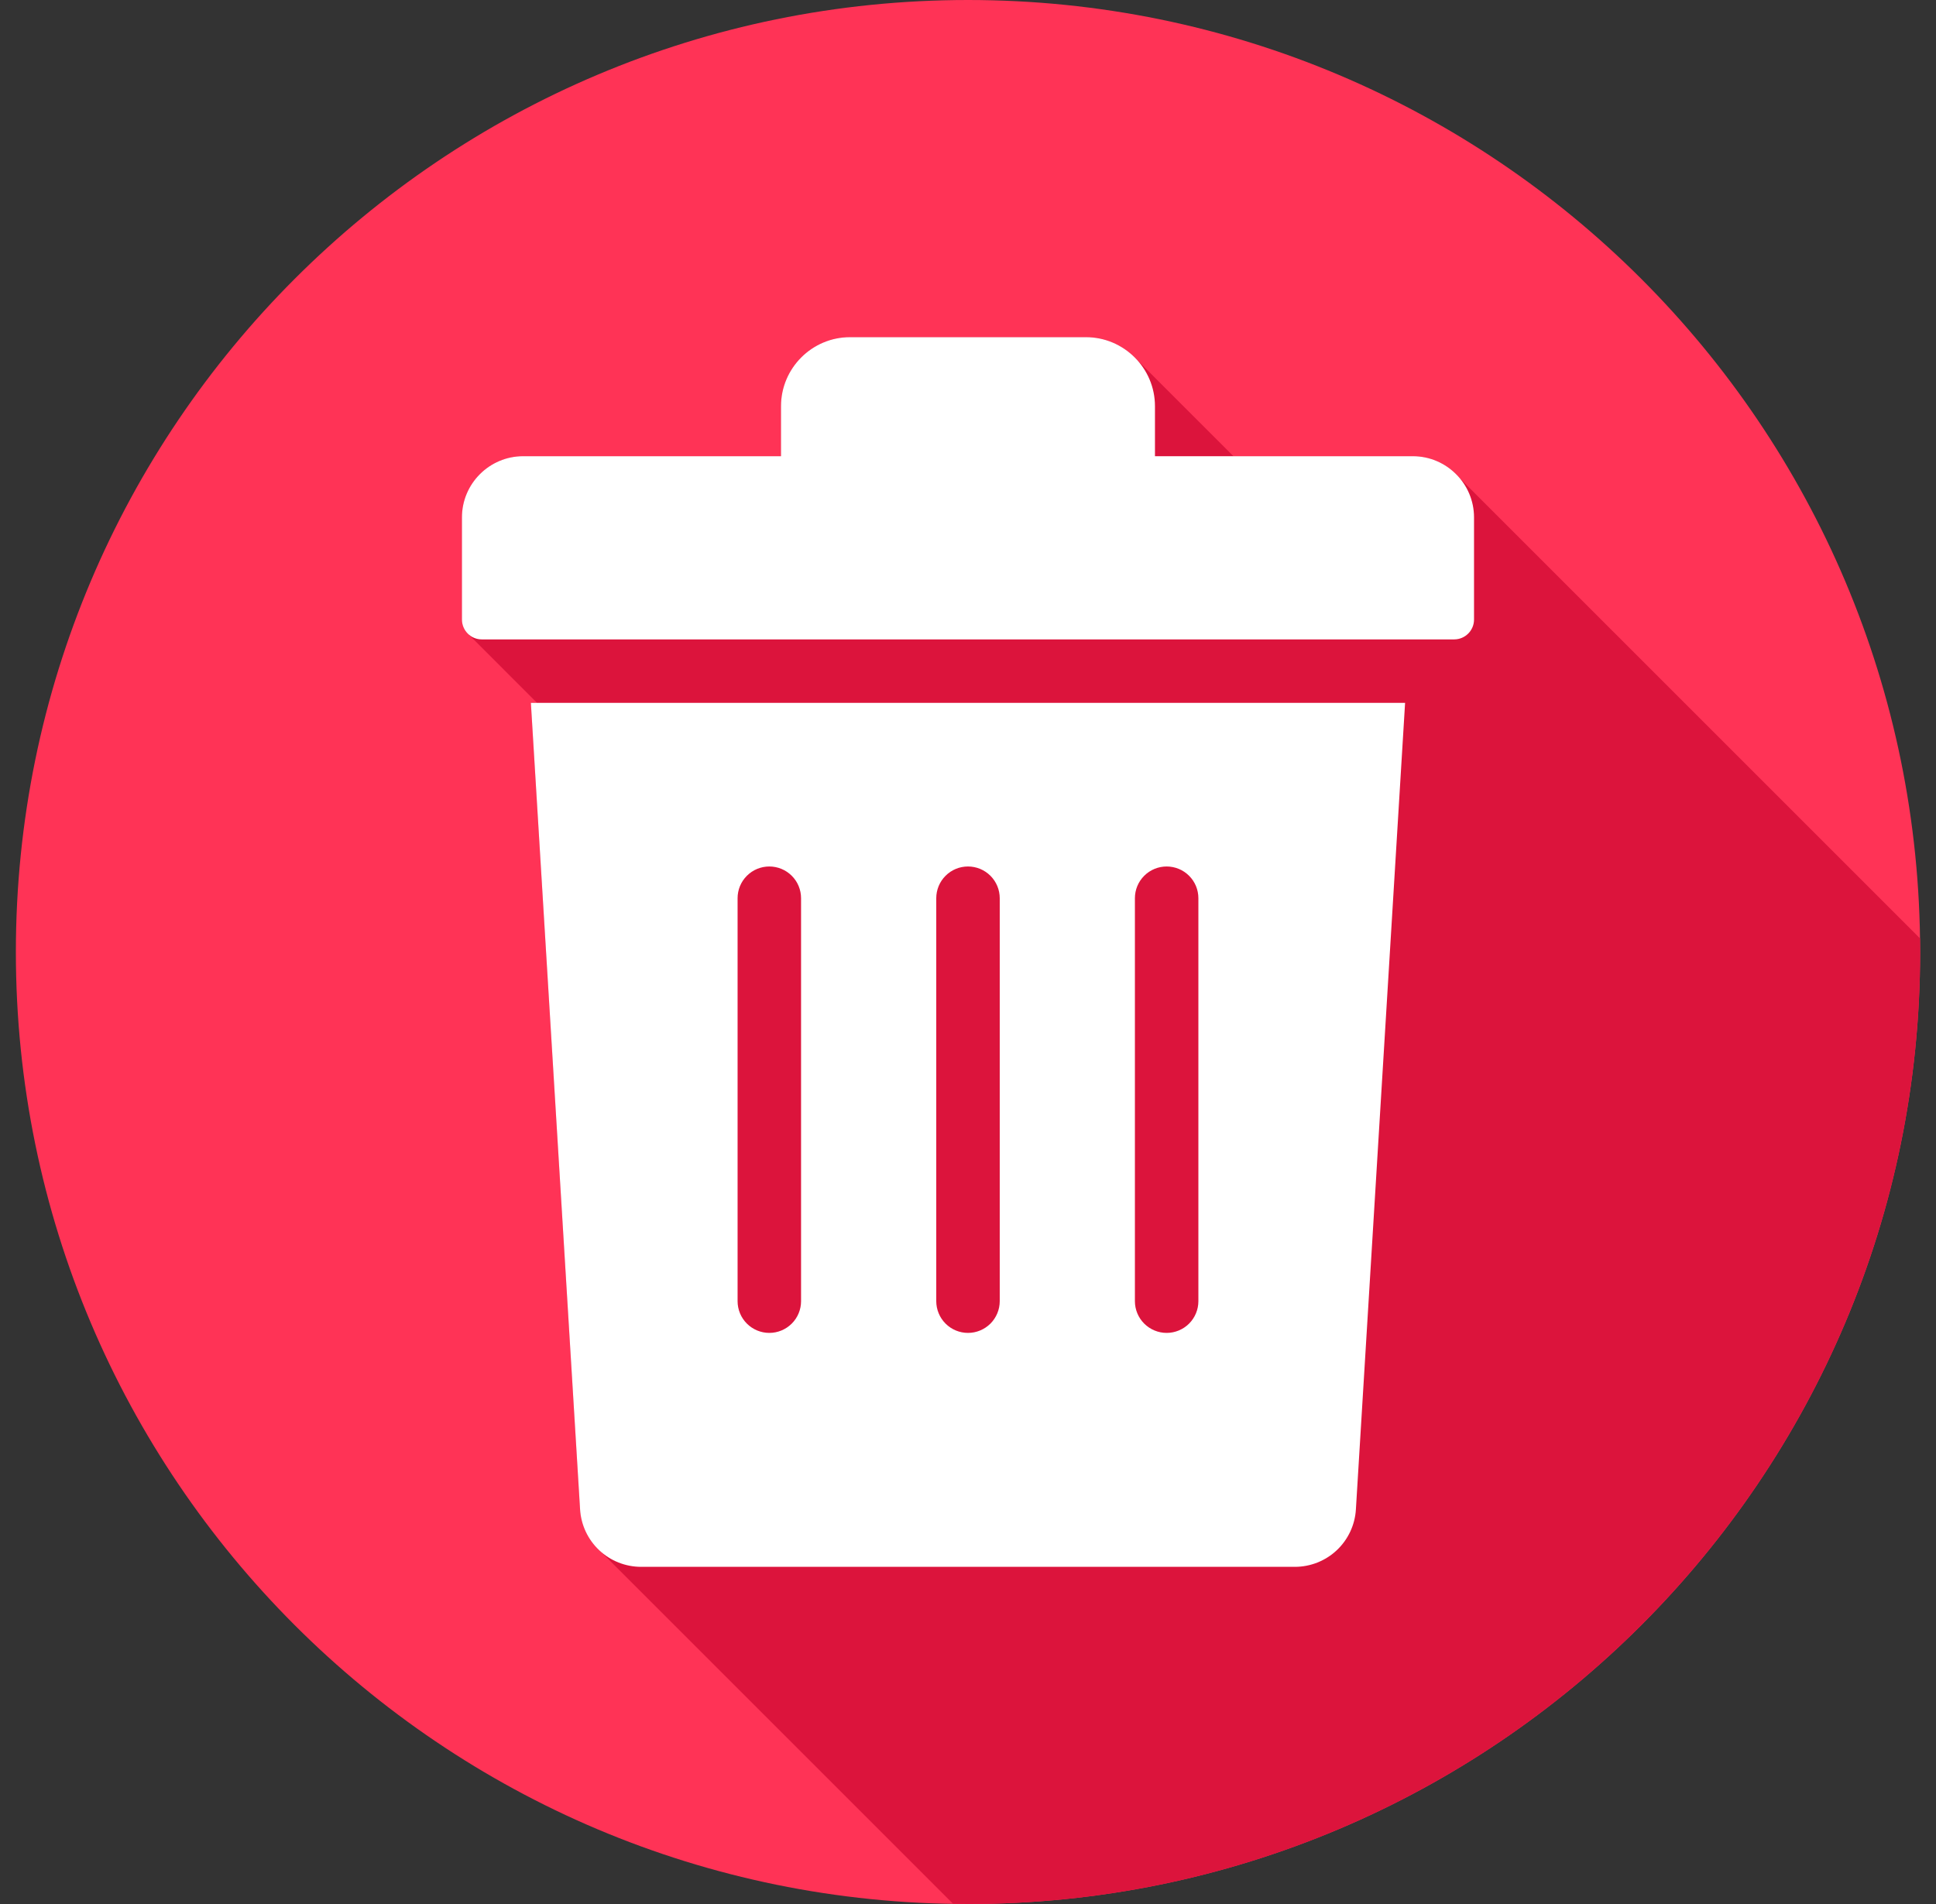 <svg width="61" height="60" viewBox="0 0 61 60" fill="none" xmlns="http://www.w3.org/2000/svg">
<rect x="0" y="0" width="61" height="60" fill="#333333" stroke="none"/>
<path d="M30.5 60C47.069 60 60.5 46.569 60.5 30C60.5 13.431 47.069 0 30.5 0C13.931 0 0.5 13.431 0.5 30C0.5 46.569 13.931 60 30.5 60Z" fill="#FF3356"/>
<path fill-rule="evenodd" clip-rule="evenodd" d="M60.495 29.57C60.497 29.713 60.5 29.856 60.5 30C60.5 46.568 47.069 60 30.5 60C30.343 60 30.186 59.996 30.03 59.994L18.947 48.911C18.75 48.743 18.59 48.537 18.475 48.305C18.36 48.074 18.293 47.822 18.278 47.564L16.728 22.149H16.922L14.739 19.965C14.681 19.908 14.635 19.839 14.603 19.763C14.572 19.687 14.556 19.606 14.556 19.524V16.304C14.556 15.242 15.422 14.376 16.484 14.376H24.609V12.799C24.609 11.601 25.586 10.624 26.783 10.624H34.218C34.854 10.624 35.428 10.9 35.826 11.338L38.863 14.376H44.517C45.114 14.376 45.65 14.65 46.004 15.079L60.495 29.57Z" fill="#DC143C"/>
<path fill-rule="evenodd" clip-rule="evenodd" d="M24.24 27.305C24.505 27.305 24.759 27.41 24.947 27.598C25.135 27.785 25.24 28.039 25.24 28.305V41.003C25.24 41.268 25.135 41.522 24.947 41.71C24.759 41.897 24.505 42.003 24.24 42.003C23.975 42.003 23.72 41.897 23.533 41.71C23.345 41.522 23.24 41.268 23.24 41.003V28.305C23.24 28.039 23.345 27.785 23.533 27.598C23.72 27.41 23.975 27.305 24.24 27.305ZM29.5 28.305C29.5 28.039 29.605 27.785 29.793 27.598C29.98 27.41 30.234 27.305 30.5 27.305C30.765 27.305 31.019 27.41 31.207 27.598C31.394 27.785 31.5 28.039 31.5 28.305V41.003C31.5 41.268 31.394 41.522 31.207 41.71C31.019 41.897 30.765 42.003 30.5 42.003C30.234 42.003 29.98 41.897 29.793 41.71C29.605 41.522 29.5 41.268 29.5 41.003V28.305ZM35.759 28.305C35.759 28.039 35.864 27.785 36.052 27.598C36.24 27.41 36.494 27.305 36.759 27.305C37.024 27.305 37.279 27.41 37.466 27.598C37.654 27.785 37.759 28.039 37.759 28.305V41.003C37.759 41.268 37.654 41.522 37.466 41.71C37.279 41.897 37.024 42.003 36.759 42.003C36.494 42.003 36.24 41.897 36.052 41.71C35.864 41.522 35.759 41.268 35.759 41.003V28.305ZM16.727 22.149L18.277 47.564C18.306 48.054 18.522 48.515 18.88 48.852C19.238 49.188 19.71 49.375 20.202 49.375H40.797C41.289 49.375 41.761 49.188 42.119 48.852C42.477 48.515 42.693 48.054 42.722 47.564L44.272 22.149H16.727ZM16.483 14.376H24.608V12.8C24.608 11.602 25.585 10.625 26.782 10.625H34.217C35.414 10.625 36.391 11.602 36.391 12.8V14.376H44.516C45.578 14.376 46.444 15.242 46.444 16.304V19.524C46.444 19.869 46.163 20.149 45.819 20.149H15.18C15.014 20.149 14.855 20.083 14.738 19.966C14.621 19.849 14.555 19.69 14.555 19.524V16.304C14.555 15.242 15.421 14.376 16.483 14.376Z" fill="white"/>
</svg>
